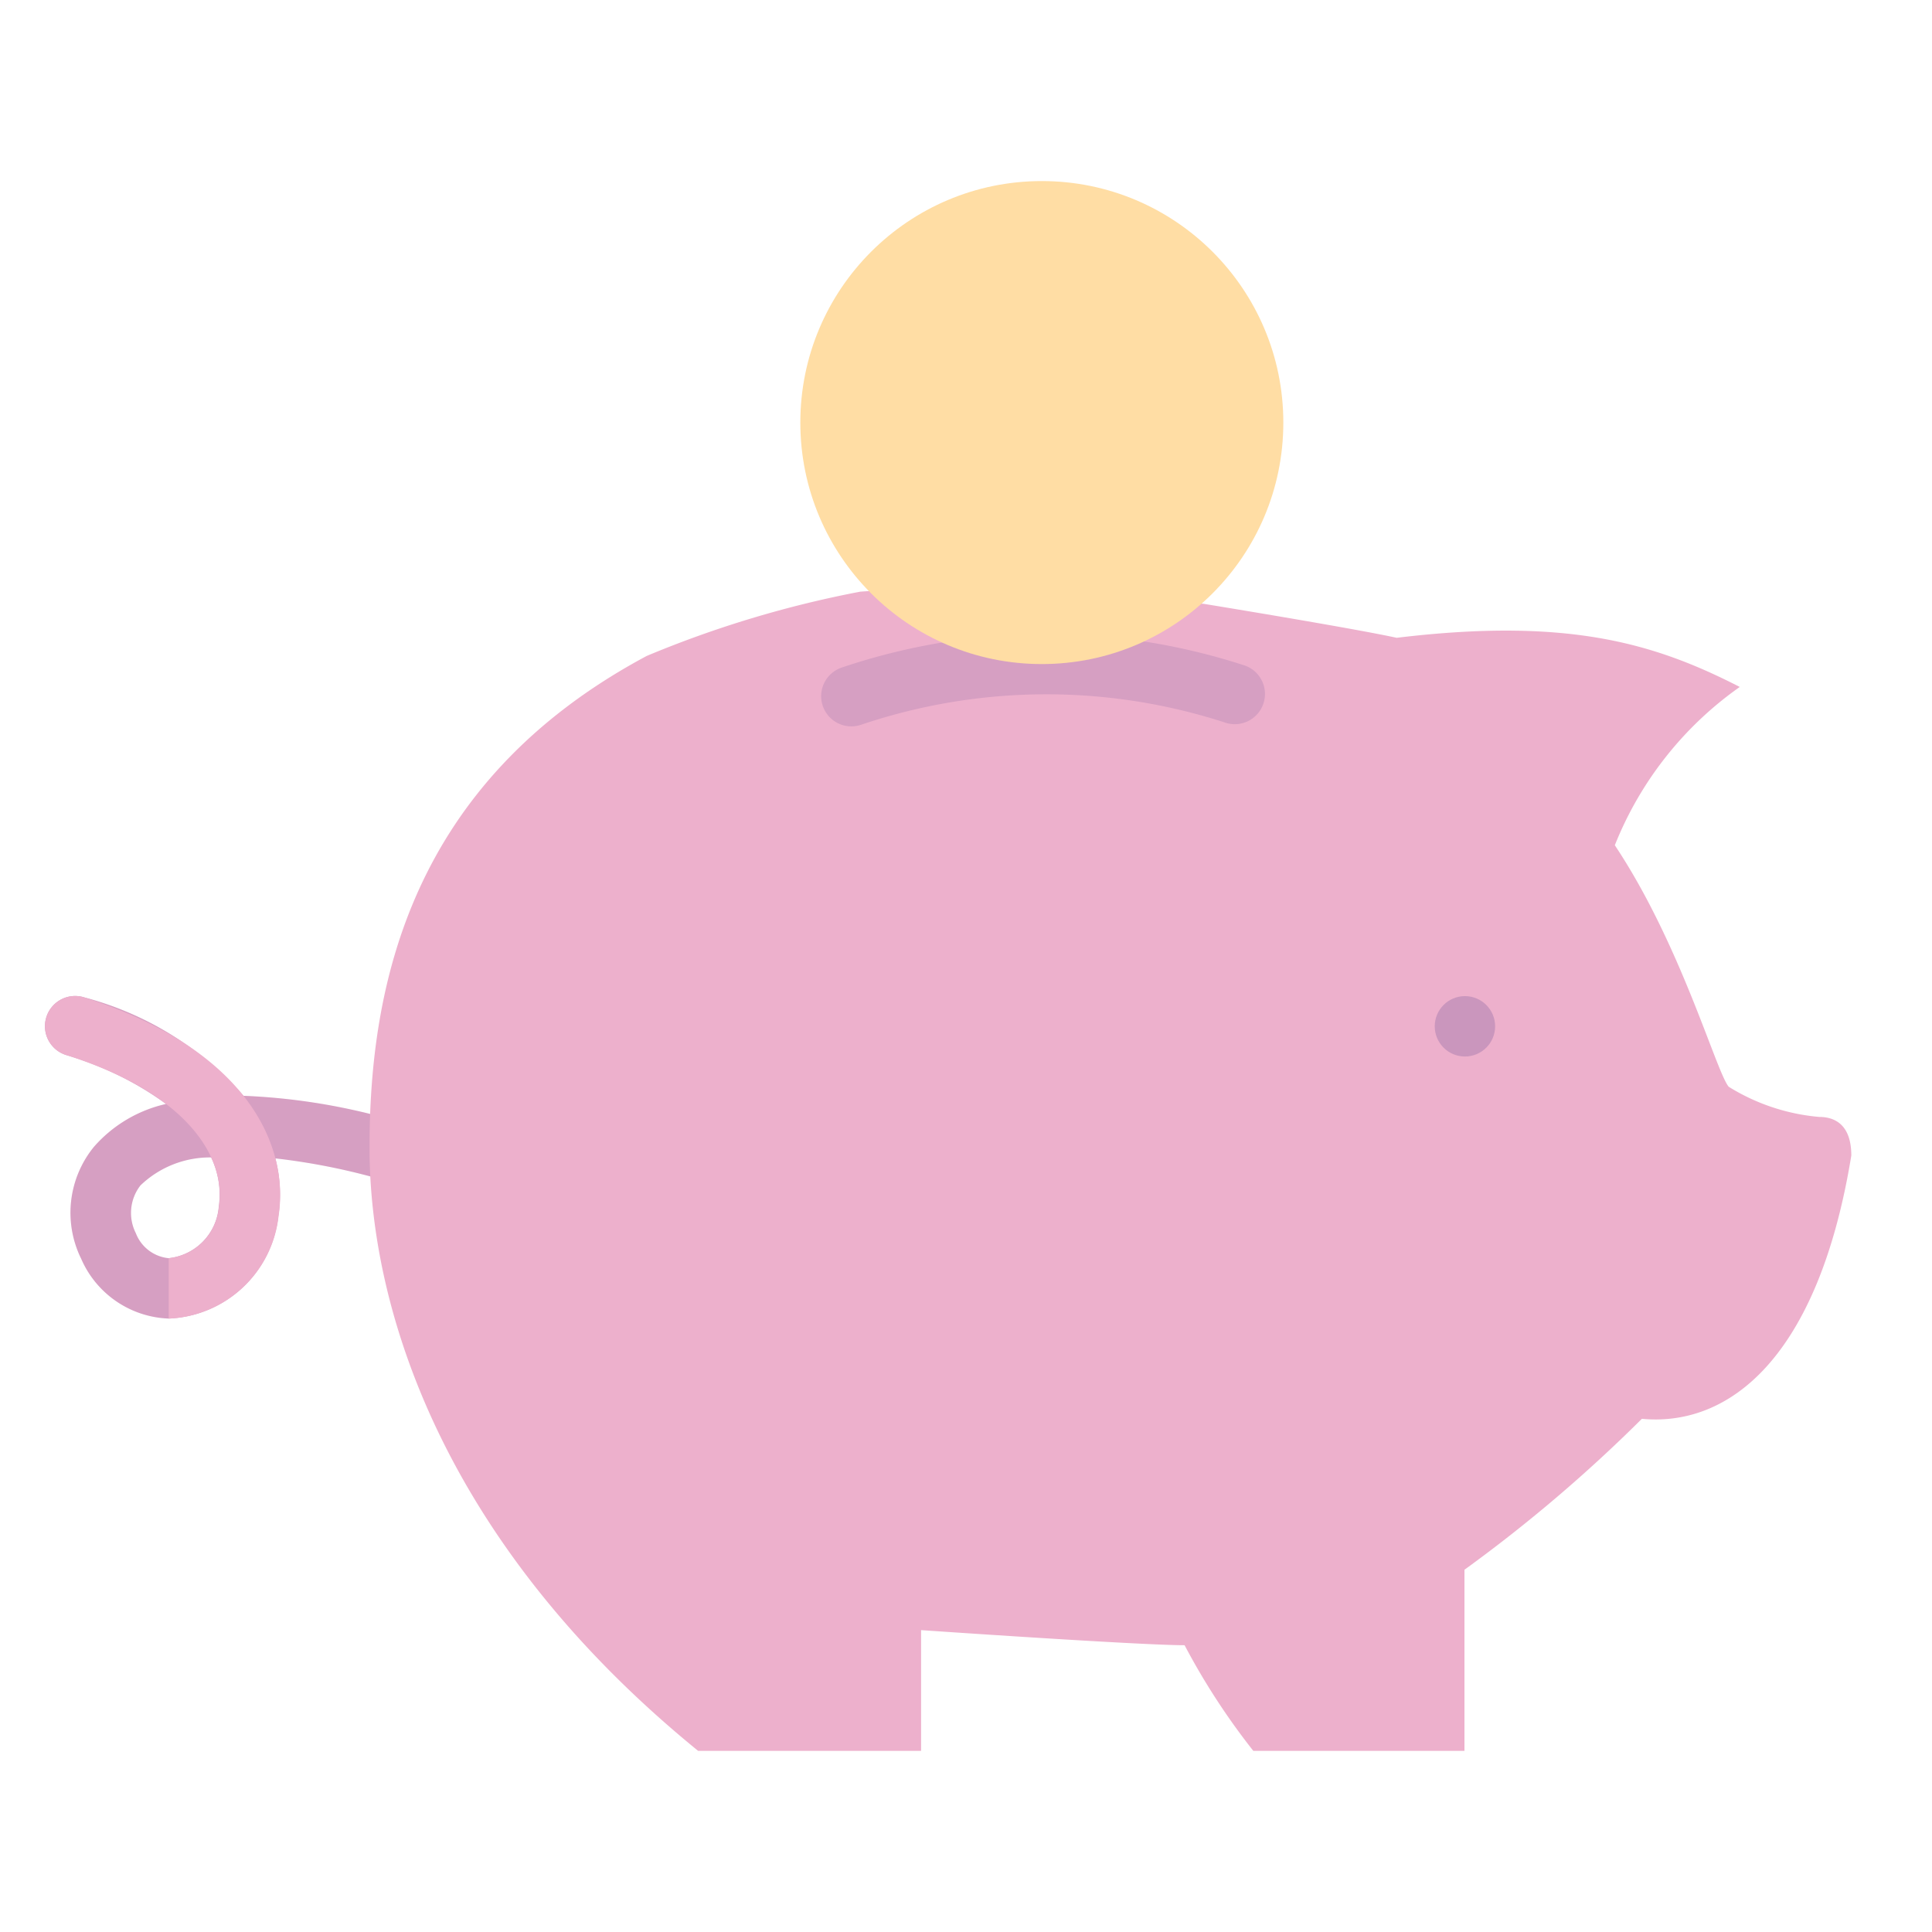 <svg xmlns="http://www.w3.org/2000/svg" viewBox="0 0 64 64" aria-labelledby="title"
aria-describedby="desc" role="img" xmlns:xlink="http://www.w3.org/1999/xlink">
  <title>Money Box</title>
  <desc>A flat styled icon from Orion Icon Library.</desc>
  <path data-name="layer2"
  d="M5.584 43.679A3.29 3.29 0 0 1 2.69 41.7a3.453 3.453 0 0 1 .422-3.71A4.483 4.483 0 0 1 5.5 36.57a10.759 10.759 0 0 0-3.313-1.622 1 1 0 0 1 .605-1.908 10.615 10.615 0 0 1 5.276 3.26 20.743 20.743 0 0 1 4.67.726 1 1 0 0 1-.5 1.937 21.5 21.5 0 0 0-3.117-.59 4.7 4.7 0 0 1 .1 1.9 3.817 3.817 0 0 1-3.637 3.406zm1.411-5.338a3.327 3.327 0 0 0-2.343.928 1.487 1.487 0 0 0-.152 1.583 1.3 1.3 0 0 0 1.083.827 1.864 1.864 0 0 0 1.664-1.709 2.846 2.846 0 0 0-.252-1.629z"
  fill="#edb0cc"></path>
  <path data-name="opacity" d="M5.584 43.679A3.29 3.29 0 0 1 2.69 41.7a3.453 3.453 0 0 1 .422-3.71A4.483 4.483 0 0 1 5.5 36.57a10.759 10.759 0 0 0-3.313-1.622 1 1 0 0 1 .605-1.908 10.615 10.615 0 0 1 5.276 3.26 20.743 20.743 0 0 1 4.67.726 1 1 0 0 1-.5 1.937 21.5 21.5 0 0 0-3.117-.59 4.7 4.7 0 0 1 .1 1.9 3.817 3.817 0 0 1-3.637 3.406zm1.411-5.338a3.327 3.327 0 0 0-2.343.928 1.487 1.487 0 0 0-.152 1.583 1.3 1.3 0 0 0 1.083.827 1.864 1.864 0 0 0 1.664-1.709 2.846 2.846 0 0 0-.252-1.629z"
  fill="#000064" opacity=".1"></path>
  <path data-name="layer2" d="M60.266 37a6.78 6.78 0 0 1-3-1c-.41-.48-1.578-4.708-3.773-8a11.707 11.707 0 0 1 4.139-5.244c-2.811-1.44-5.674-2.314-11.365-1.628C44.768 20.8 39.859 20 39.859 20h-.029a38.045 38.045 0 0 0-5.565-.654c-2.27 0-5.769.254-5.769.254a35.589 35.589 0 0 0-7.071 2.128c-7.887 4.214-9.184 11.009-9.184 16.289S14.623 51.078 23.127 58h7.385v-4s7.221.5 8.729.5a22.882 22.882 0 0 0 2.277 3.5h6.994v-6a49.54 49.54 0 0 0 5.877-5c2.879.273 5.841-2 6.938-8.721 0-.989-.512-1.279-1.061-1.279z"
  fill="#edb0cc"></path>
  <circle data-name="opacity" cx="48.528" cy="33.998" r="1" fill="#000064"
  opacity=".15"></circle>
  <path data-name="opacity" d="M28.2 24.062a1 1 0 0 1-.322-1.946 21.188 21.188 0 0 1 13.3-.088 1 1 0 1 1-.62 1.9 19.18 19.18 0 0 0-12.032.08 1 1 0 0 1-.326.054z"
  fill="#000064" opacity=".1"></path>
  <path data-name="layer2" d="M2.791 33.041a1 1 0 0 0-.6 1.908c4.1 1.3 5.3 3.446 5.061 5.022a1.864 1.864 0 0 1-1.663 1.709v2a3.817 3.817 0 0 0 3.64-3.4c.365-2.398-1.129-5.556-6.438-7.239z"
  fill="#edb0cc"></path>
  <circle data-name="layer1" cx="34.512" cy="13.998" r="8" fill="#ffdda4"></circle>
</svg>